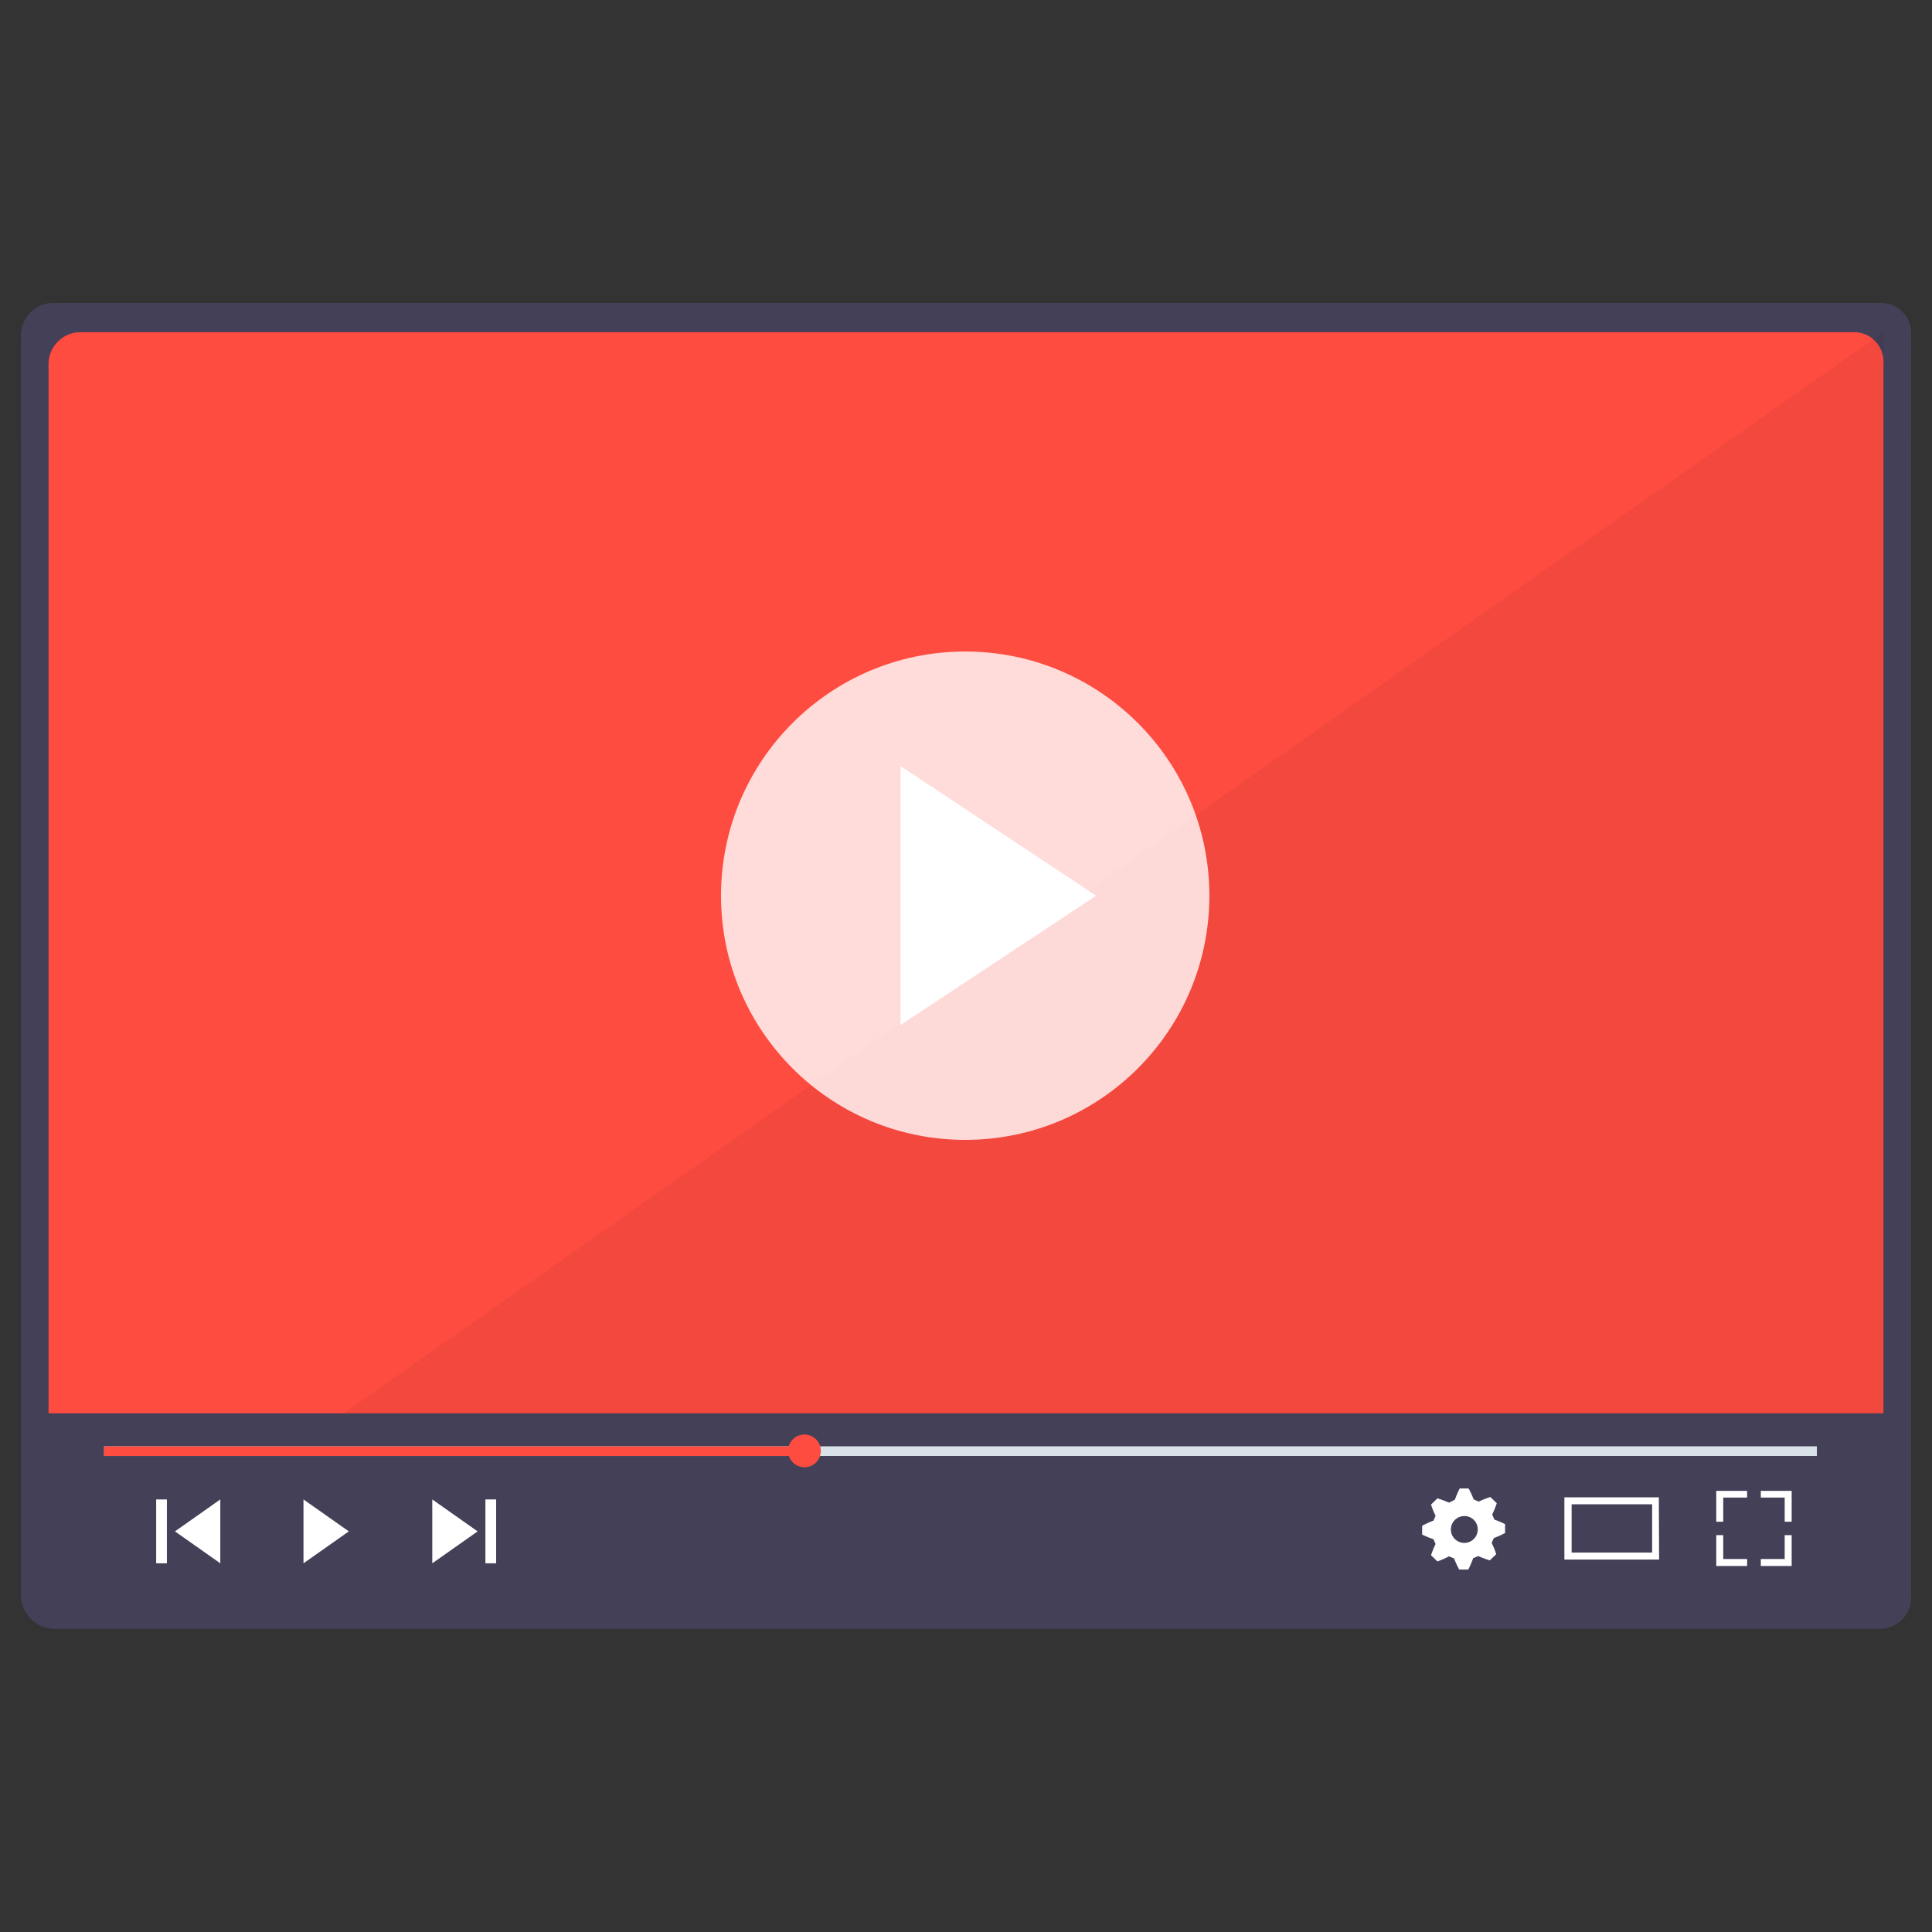 <svg xmlns="http://www.w3.org/2000/svg" viewBox="0 0 72 72"><rect x="0" y="0" width="72" height="72" fill="#333333" stroke="none"/><title>video</title><path d="M71.22,59.43a1.17,1.17,0,0,1-1.09,1.27H2A1.26,1.26,0,0,1,.78,59.43V13A1.21,1.21,0,0,1,2,11.75H70.13A1.12,1.12,0,0,1,71.22,13Z" style="fill:#444058"/><path d="M71.22,16.44V12.5a1.12,1.12,0,0,0-1.09-1.21H2A1.21,1.21,0,0,0,.78,12.5v3.94Z" style="fill:#444058"/><path d="M70.19,58.3a1.16,1.16,0,0,1-1.06,1.25H3A1.25,1.25,0,0,1,1.81,58.3V13.57A1.19,1.19,0,0,1,3,12.38H69.13a1.1,1.1,0,0,1,1.06,1.19Z" style="fill:#ff4c41"/><polygon points="2.99 59.56 70.19 59.24 70.19 12.38 2.99 59.56" style="opacity:0.05"/><circle cx="35.97" cy="33.38" r="9.1" style="fill:#fff;opacity:0.8"/><polygon points="33.56 28.55 33.56 38.2 40.85 33.38 33.56 28.55" style="fill:#fff"/><rect x="1.66" y="52.67" width="68.58" height="7.77" style="fill:#444058"/><rect x="3.88" y="53.9" width="63.83" height="0.36" style="fill:#d8e2e8"/><rect x="3.88" y="53.9" width="26.07" height="0.36" style="fill:#ff4c41"/><polygon points="16.11 55.88 16.11 58.26 17.8 57.07 16.11 55.88" style="fill:#fff"/><rect x="18.09" y="55.88" width="0.4" height="2.38" style="fill:#fff"/><polygon points="11.31 55.88 11.31 58.26 13 57.07 11.31 55.88" style="fill:#fff"/><polygon points="8.21 55.88 8.21 58.26 6.52 57.07 8.21 55.88" style="fill:#fff"/><rect x="5.83" y="55.88" width="0.4" height="2.38" transform="translate(12.05 114.14) rotate(180)" style="fill:#fff"/><path d="M55.69,56.63l-.08-.19a3.33,3.33,0,0,0,.17-.42l-.24-.23a3.3,3.3,0,0,0-.43.17l-.19-.08a3.32,3.32,0,0,0-.19-.41H54.4a3.16,3.16,0,0,0-.18.42L54,56a3.51,3.51,0,0,0-.43-.16l-.24.23a3.16,3.16,0,0,0,.17.42l-.08.18a3.54,3.54,0,0,0-.42.19v.33a3.28,3.28,0,0,0,.42.17l.08.18a3.36,3.36,0,0,0-.17.42l.24.23A3.38,3.38,0,0,0,54,58l.19.08a3.3,3.3,0,0,0,.19.41h.34a3.17,3.17,0,0,0,.18-.42l.19-.08a3.54,3.54,0,0,0,.43.16l.24-.23a3.16,3.16,0,0,0-.17-.42l.08-.18a3.5,3.5,0,0,0,.42-.19v-.33A3.31,3.31,0,0,0,55.69,56.63Zm-.62.35a.5.5,0,1,1-.5-.48A.49.49,0,0,1,55.07,57Z" style="fill:#fff"/><path d="M61.83,58.12H58.3V55.8h3.52Zm-3.26-.26h3v-1.8h-3Z" style="fill:#fff"/><polygon points="65.62 55.81 66.51 55.81 66.51 56.71 66.77 56.71 66.77 55.56 65.62 55.56 65.62 55.81" style="fill:#fff"/><polygon points="64.22 56.71 64.22 55.81 65.11 55.81 65.11 55.56 63.96 55.56 63.96 56.71 64.22 56.71" style="fill:#fff"/><polygon points="66.51 57.21 66.51 58.1 65.62 58.1 65.62 58.36 66.77 58.36 66.77 57.21 66.51 57.21" style="fill:#fff"/><polygon points="65.11 58.1 64.22 58.1 64.22 57.21 63.96 57.21 63.96 58.36 65.11 58.36 65.11 58.1" style="fill:#fff"/><circle cx="29.98" cy="54.07" r="0.61" style="fill:#ff4c41"/></svg>